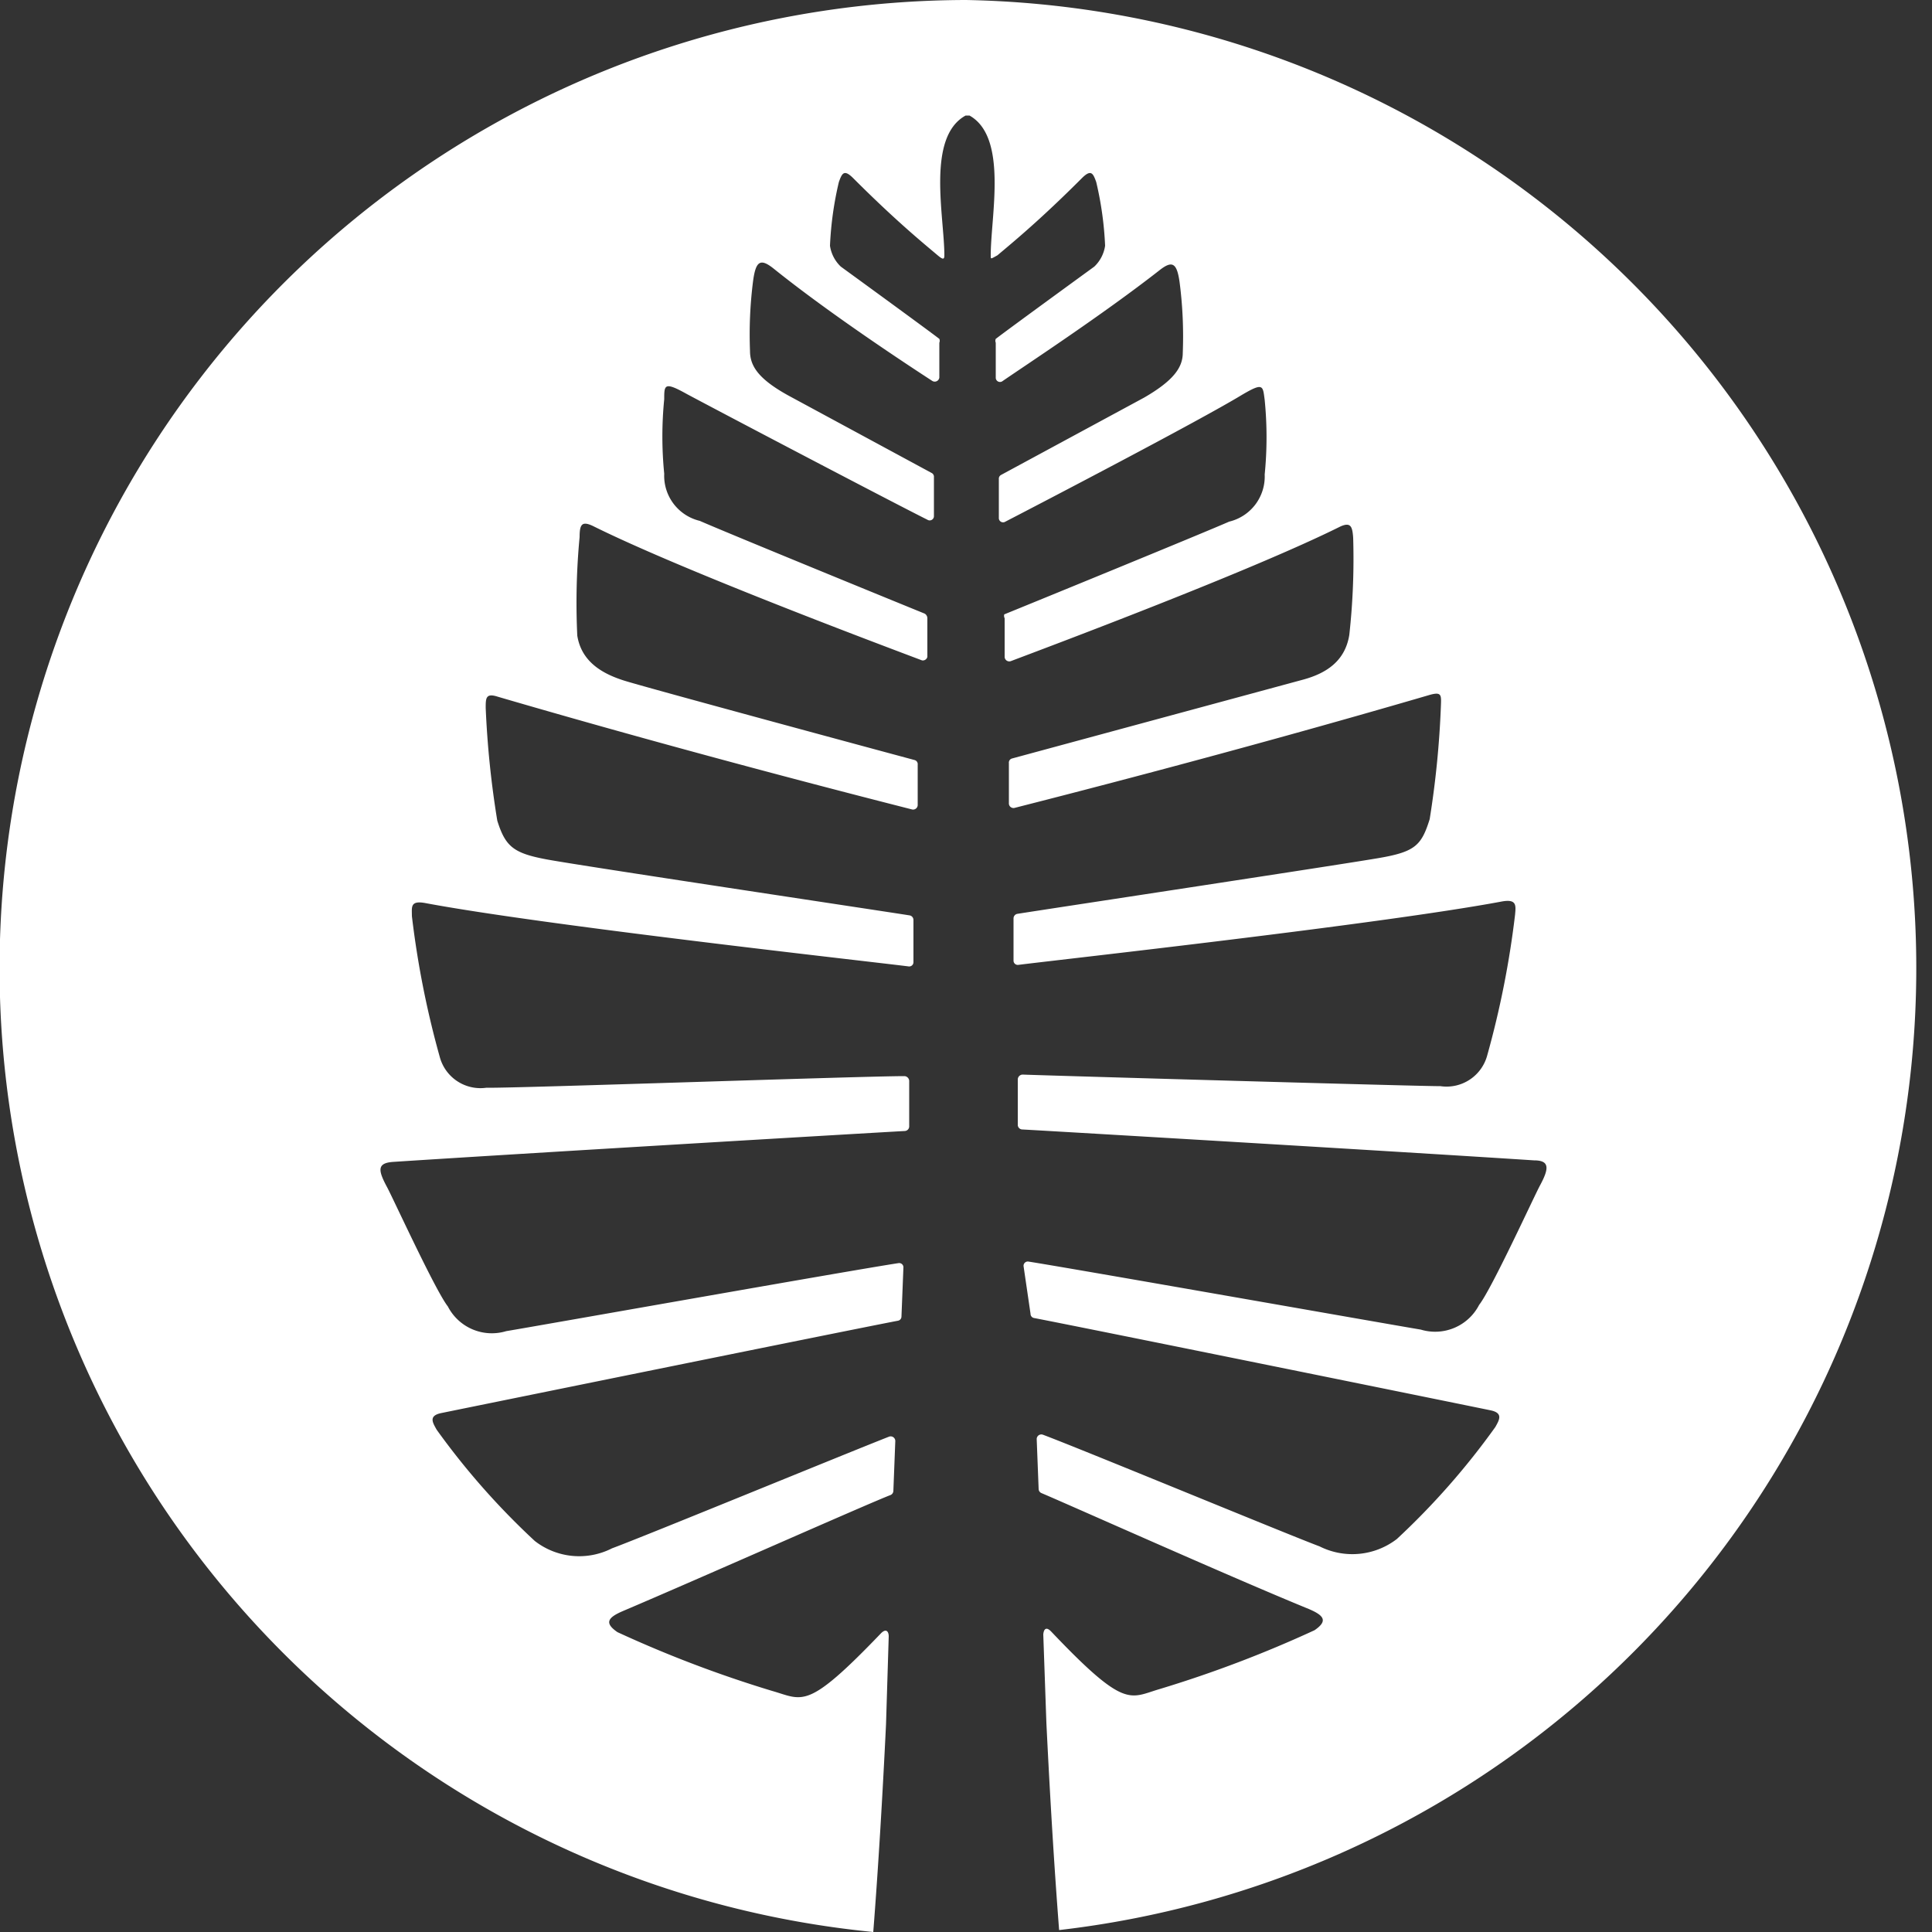 <svg id="Layer_1" data-name="Layer 1" xmlns="http://www.w3.org/2000/svg" viewBox="0 0 50 50"><rect x="0" y="0" width="50" height="50" fill="#333333" stroke="none"/><defs><style>.cls-1{fill:#fff;}</style></defs><title>circle_white</title><path class="cls-1" d="M25,0a25.06,25.06,0,0,0-2.4,50c.13-1.67.24-3.52.33-5.37L23,42.35c0-.13-.07-.22-.21-.07-1.92,2-2,1.71-2.81,1.48a30.91,30.91,0,0,1-4-1.52c-.35-.24-.25-.38.15-.55,2-.85,6.32-2.77,6.92-3a.12.12,0,0,0,.07-.1l.05-1.29a.12.12,0,0,0-.16-.12c-1,.39-6.38,2.6-7.17,2.89a1.87,1.87,0,0,1-2-.19A19.2,19.2,0,0,1,11.3,37c-.1-.18-.22-.36.12-.43s10.71-2.18,11.82-2.39a.11.11,0,0,0,.09-.11l.05-1.26a.11.11,0,0,0-.13-.12c-1.19.18-9.25,1.61-10.15,1.76a1.28,1.28,0,0,1-1.51-.64c-.33-.42-1.45-2.87-1.58-3.1-.23-.43-.25-.61.16-.64,3.37-.22,12.16-.74,13.25-.8a.12.12,0,0,0,.11-.11l0-1.19a.13.13,0,0,0-.12-.12c-1.14,0-10.21.32-10.82.3a1.09,1.09,0,0,1-1.21-.8,23.92,23.92,0,0,1-.72-3.64c0-.23-.05-.41.34-.34,3.09.58,11.4,1.5,12.51,1.64a.11.11,0,0,0,.13-.11l0-1.09a.12.12,0,0,0-.1-.12c-.95-.15-8.55-1.29-9.4-1.45s-1.06-.33-1.27-1a24.32,24.32,0,0,1-.3-2.92c0-.25,0-.39.31-.29,5.13,1.5,9.87,2.7,10.73,2.92a.12.12,0,0,0,.14-.11l0-1.05a.11.11,0,0,0-.08-.12c-.82-.22-7-1.89-7.53-2.06s-1.09-.47-1.2-1.16A18,18,0,0,1,15,13.9c0-.33.06-.42.34-.29,2.33,1.16,7.57,3.12,8.52,3.48A.12.12,0,0,0,24,17l0-1a.14.14,0,0,0-.07-.12c-.64-.26-5.09-2.08-5.82-2.4a1.2,1.2,0,0,1-.92-1.22,9.77,9.77,0,0,1,0-1.93c0-.37,0-.46.59-.13C19,10.85,23.1,13,24,13.45a.11.11,0,0,0,.17-.1l0-1a.11.11,0,0,0-.06-.11l-3.7-2c-.8-.44-1-.78-1-1.16a10.87,10.87,0,0,1,.08-1.81c.07-.52.19-.59.53-.32,1.48,1.19,3.51,2.52,4.11,2.91a.12.12,0,0,0,.18-.09l0-.9a.13.13,0,0,0,0-.1c-.35-.27-2.55-1.87-2.55-1.87a.93.93,0,0,1-.28-.54,8.78,8.78,0,0,1,.23-1.65c.08-.22.13-.34.37-.1,1.07,1.07,1.75,1.63,2.19,2,.12.1.17.12.17,0,0-1-.47-3.06.55-3.62h.1c1,.56.55,2.6.55,3.62,0,.11,0,.09.17,0,.44-.37,1.12-.93,2.19-2,.24-.24.29-.12.37.1a8.78,8.78,0,0,1,.23,1.65.93.93,0,0,1-.28.54s-2.2,1.6-2.55,1.87a.13.13,0,0,0,0,.1l0,.9a.11.11,0,0,0,.18.09C26.5,9.48,28.53,8.15,30,7c.34-.27.46-.2.53.32a10.87,10.87,0,0,1,.08,1.81c0,.38-.24.72-1,1.16l-3.7,2a.11.11,0,0,0-.06.11l0,1a.11.11,0,0,0,.17.1c.87-.45,5-2.6,6.12-3.28.56-.33.54-.24.59.13a9.77,9.77,0,0,1,0,1.93,1.2,1.2,0,0,1-.92,1.22c-.73.32-5.18,2.14-5.82,2.4A.14.14,0,0,0,26,16l0,1a.12.12,0,0,0,.16.11c.95-.36,6.19-2.32,8.52-3.48.28-.13.32,0,.34.29a18,18,0,0,1-.1,2.51c-.11.69-.61,1-1.2,1.16S27,19.41,26.19,19.63a.11.11,0,0,0-.08.12l0,1.05a.12.12,0,0,0,.14.11c.86-.22,5.6-1.42,10.73-2.92.34-.1.32,0,.31.29A24.32,24.32,0,0,1,37,21.2c-.21.67-.37.84-1.28,1s-8.44,1.3-9.39,1.45a.12.12,0,0,0-.1.12l0,1.09a.11.11,0,0,0,.13.11c1.11-.14,9.42-1.06,12.51-1.64.39-.07.36.11.34.34a23.92,23.92,0,0,1-.72,3.64,1.09,1.09,0,0,1-1.21.8c-.61,0-9.68-.26-10.82-.3a.13.13,0,0,0-.12.12l0,1.19a.12.12,0,0,0,.11.11c1.09.06,9.88.58,13.25.8.41,0,.39.21.16.64-.13.23-1.25,2.68-1.58,3.1a1.28,1.28,0,0,1-1.51.64c-.9-.15-9-1.58-10.15-1.76a.11.11,0,0,0-.13.12L26.67,34a.11.11,0,0,0,.09.11c1.11.21,11.49,2.32,11.82,2.39s.22.25.12.43a19.2,19.2,0,0,1-2.55,2.9,1.89,1.89,0,0,1-2,.19c-.78-.29-6.12-2.5-7.16-2.89a.12.12,0,0,0-.16.12l.05,1.29a.12.12,0,0,0,.07.1c.6.25,4.89,2.17,6.92,3,.4.17.5.31.15.55a30.91,30.91,0,0,1-4,1.52c-.79.23-.89.54-2.81-1.48-.14-.15-.2-.06-.21.07l.08,2.28c.09,1.85.2,3.7.33,5.37A25.06,25.06,0,0,0,25,0Z"/></svg>